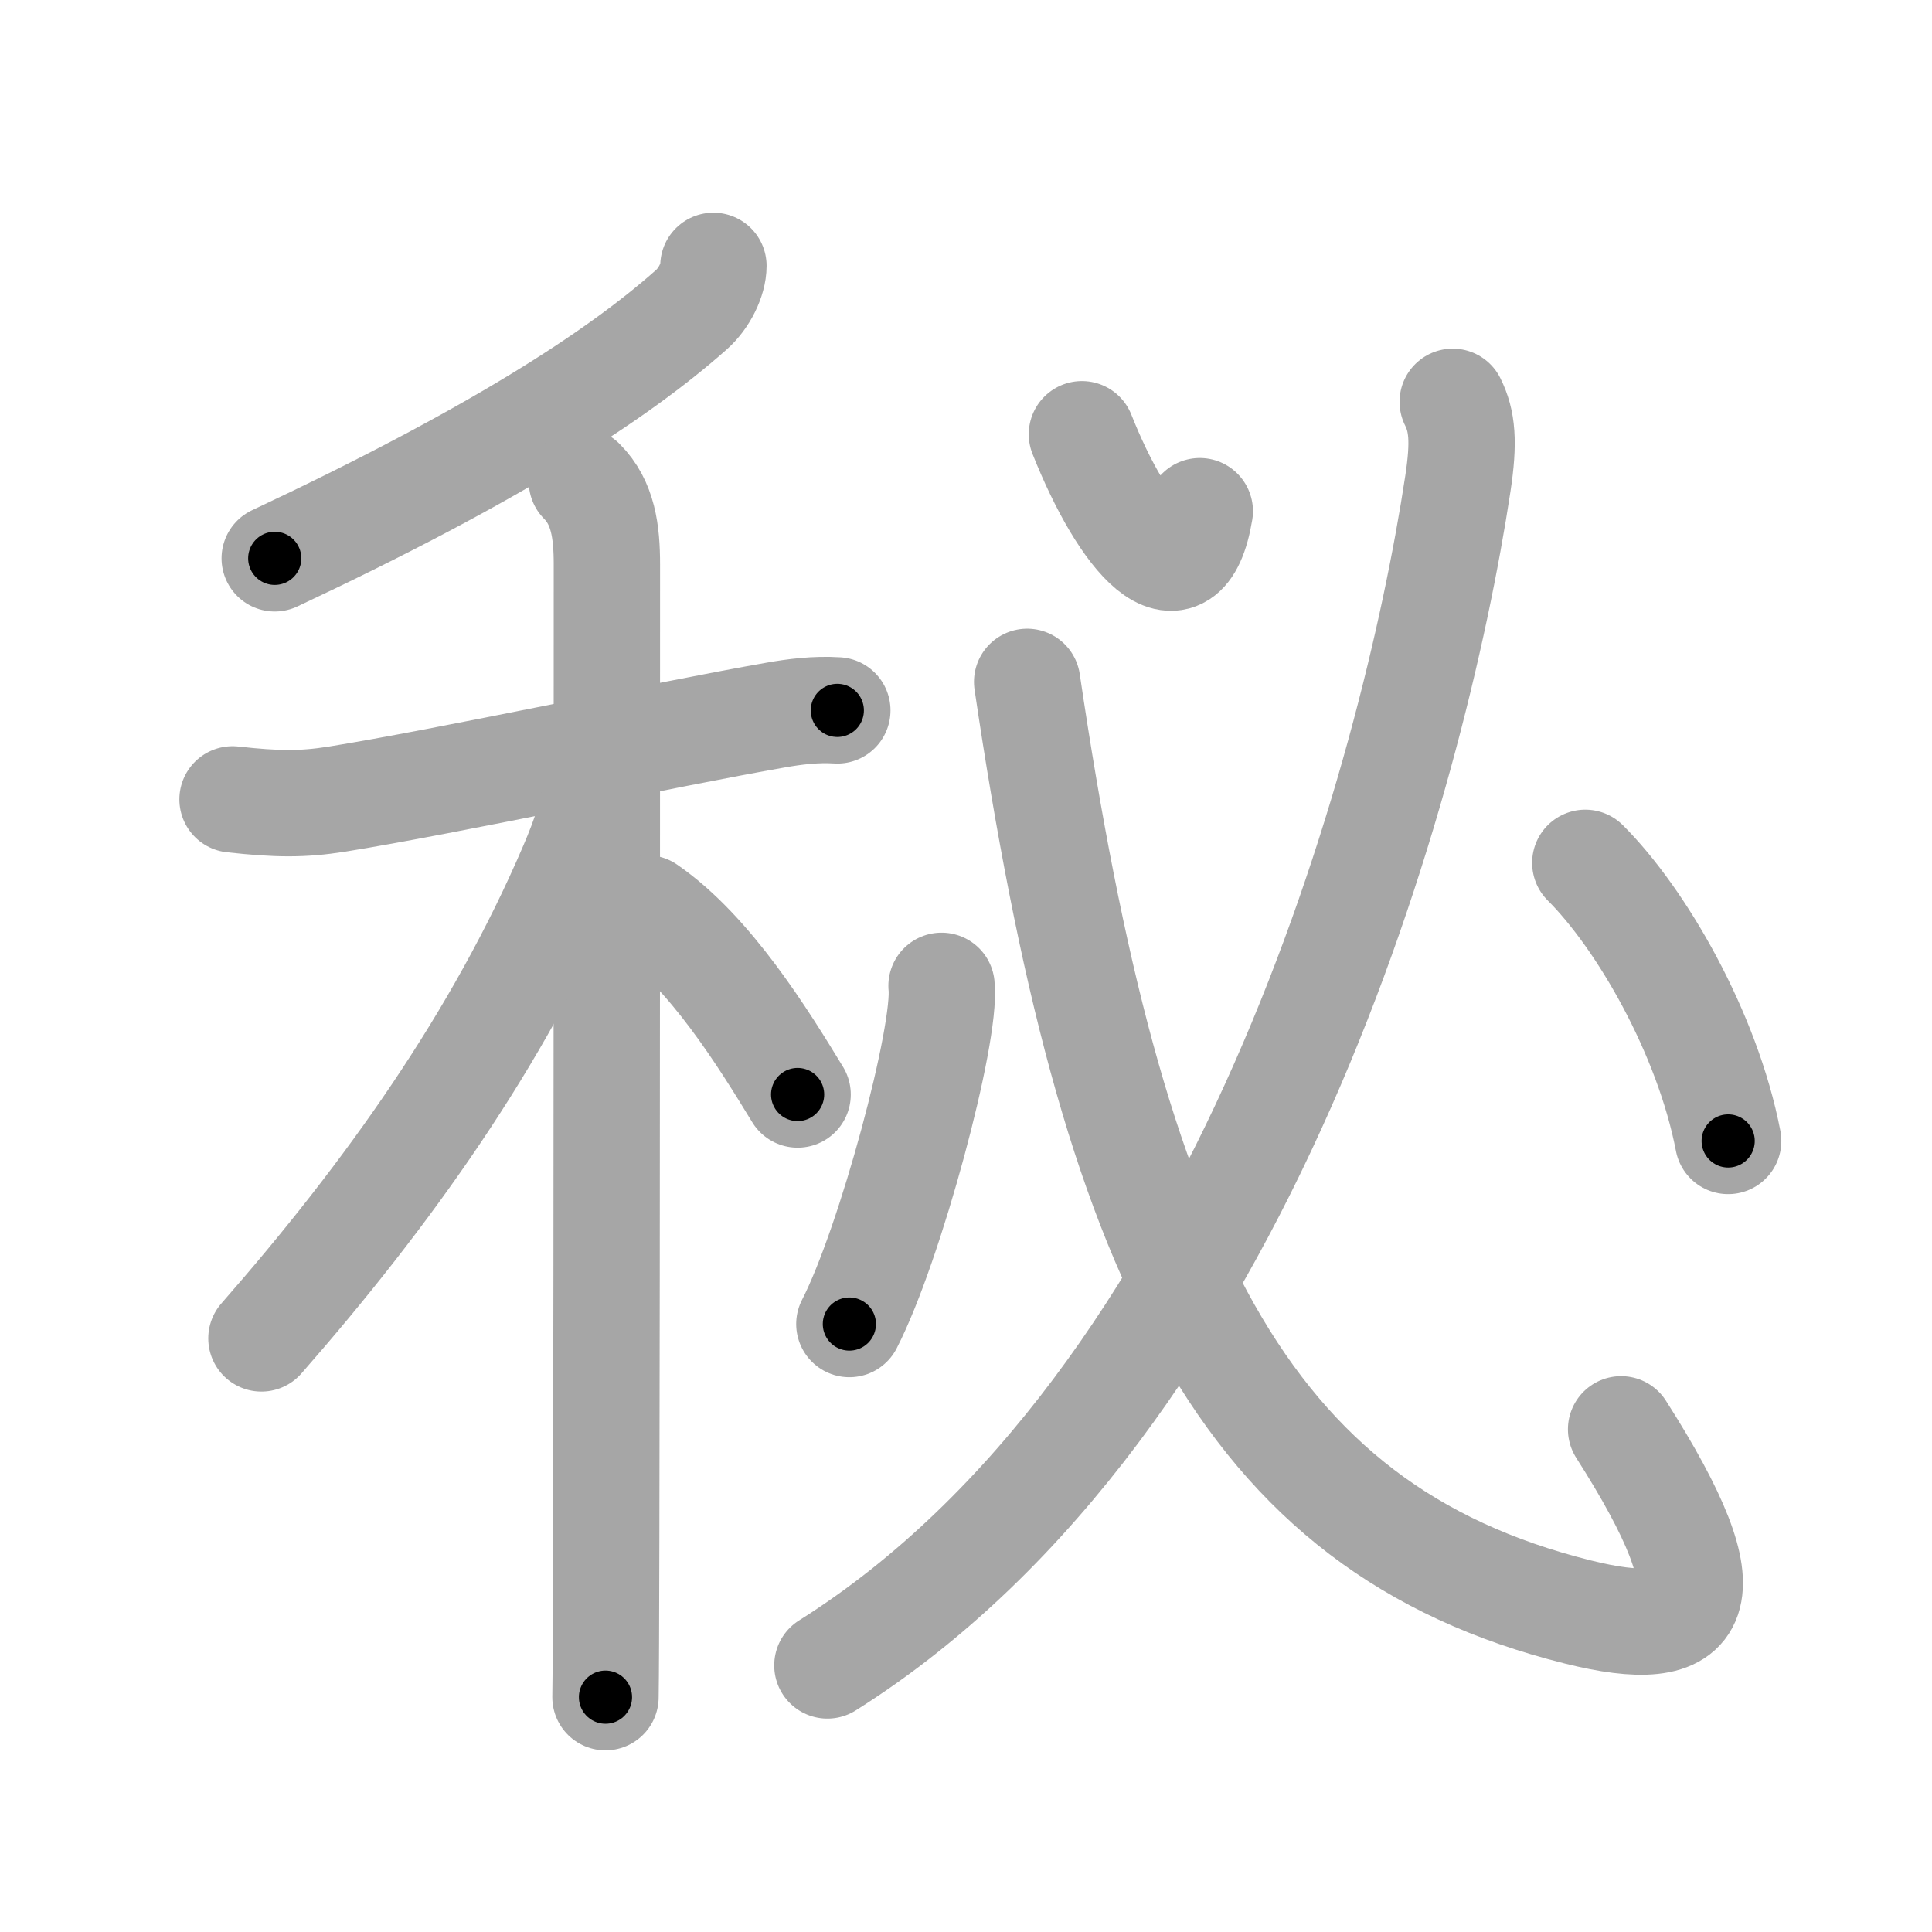 <svg xmlns="http://www.w3.org/2000/svg" viewBox="0 0 109 109" id="79d8"><g fill="none" stroke="#a6a6a6" stroke-width="6" stroke-linecap="round" stroke-linejoin="round"><g><g><g><path d="M40.25,15c0,0.75-0.5,1.82-1.25,2.48c-4.25,3.77-11.25,8.27-23.5,14.02" /></g><g><path d="M13.12,45.1c2.51,0.28,3.96,0.29,5.86-0.01c6.24-1,18.56-3.66,24.8-4.75c1.02-0.18,2.23-0.34,3.46-0.26" /><path d="M32.83,27.16c1.2,1.2,1.41,2.84,1.41,4.69c0,4.26,0,38.49-0.04,55.15c-0.01,4.45-0.02,7.66-0.04,8.75" /><path d="M33.68,43.72c0,1.66-0.75,3.66-1.39,5.15c-4.17,9.76-10.42,18.51-17.54,26.64" /><path d="M36.5,51.25c3.56,2.45,6.58,7.35,8.5,10.5" /></g></g><g p4:phon="必" xmlns:p4="http://kanjivg.tagaini.net"><g><path d="M61.04,24.5c2.33,5.88,5.74,9.83,6.65,4.34" /></g><g><path d="M81.96,22.67c0.54,1.08,0.65,2.25,0.29,4.62c-2.5,16.46-12,51.83-35.57,66.67" /></g><g><path d="M57.95,38.47C62.75,70.88,70.04,86.2,89,90.94c6.99,1.75,8.75-0.44,2.46-10.3" /><path d="M53.12,55.62c0.29,2.69-2.89,14.59-5.2,19.08" /><path d="M89.44,48.68c3.15,3.14,6.88,9.57,8.06,15.69" /></g></g></g></g><g fill="none" stroke="#000" stroke-width="3" stroke-linecap="round" stroke-linejoin="round"><path d="M40.25,15c0,0.75-0.5,1.82-1.25,2.48c-4.25,3.77-11.25,8.27-23.5,14.02" stroke-dasharray="30.297" stroke-dashoffset="30.297"><animate attributeName="stroke-dashoffset" values="30.297;30.297;0" dur="0.303s" fill="freeze" begin="0s;79d8.click" /></path><path d="M13.12,45.1c2.51,0.28,3.96,0.29,5.86-0.01c6.24-1,18.56-3.66,24.8-4.75c1.02-0.18,2.23-0.34,3.46-0.26" stroke-dasharray="34.612" stroke-dashoffset="34.612"><animate attributeName="stroke-dashoffset" values="34.612" fill="freeze" begin="79d8.click" /><animate attributeName="stroke-dashoffset" values="34.612;34.612;0" keyTimes="0;0.467;1" dur="0.649s" fill="freeze" begin="0s;79d8.click" /></path><path d="M32.83,27.16c1.2,1.2,1.41,2.84,1.41,4.69c0,4.26,0,38.49-0.04,55.15c-0.01,4.45-0.02,7.66-0.04,8.75" stroke-dasharray="68.937" stroke-dashoffset="68.937"><animate attributeName="stroke-dashoffset" values="68.937" fill="freeze" begin="79d8.click" /><animate attributeName="stroke-dashoffset" values="68.937;68.937;0" keyTimes="0;0.556;1" dur="1.167s" fill="freeze" begin="0s;79d8.click" /></path><path d="M33.68,43.72c0,1.66-0.75,3.66-1.39,5.15c-4.17,9.76-10.42,18.51-17.54,26.64" stroke-dasharray="37.399" stroke-dashoffset="37.399"><animate attributeName="stroke-dashoffset" values="37.399" fill="freeze" begin="79d8.click" /><animate attributeName="stroke-dashoffset" values="37.399;37.399;0" keyTimes="0;0.757;1" dur="1.541s" fill="freeze" begin="0s;79d8.click" /></path><path d="M36.5,51.25c3.56,2.45,6.58,7.35,8.5,10.5" stroke-dasharray="13.604" stroke-dashoffset="13.604"><animate attributeName="stroke-dashoffset" values="13.604" fill="freeze" begin="79d8.click" /><animate attributeName="stroke-dashoffset" values="13.604;13.604;0" keyTimes="0;0.85;1" dur="1.813s" fill="freeze" begin="0s;79d8.click" /></path><path d="M61.04,24.5c2.33,5.88,5.74,9.83,6.65,4.34" stroke-dasharray="12.195" stroke-dashoffset="12.195"><animate attributeName="stroke-dashoffset" values="12.195" fill="freeze" begin="79d8.click" /><animate attributeName="stroke-dashoffset" values="12.195;12.195;0" keyTimes="0;0.881;1" dur="2.057s" fill="freeze" begin="0s;79d8.click" /></path><path d="M81.96,22.67c0.54,1.08,0.65,2.25,0.29,4.62c-2.5,16.46-12,51.83-35.57,66.67" stroke-dasharray="82.368" stroke-dashoffset="82.368"><animate attributeName="stroke-dashoffset" values="82.368" fill="freeze" begin="79d8.click" /><animate attributeName="stroke-dashoffset" values="82.368;82.368;0" keyTimes="0;0.769;1" dur="2.676s" fill="freeze" begin="0s;79d8.click" /></path><path d="M57.95,38.47C62.75,70.88,70.04,86.2,89,90.94c6.99,1.75,8.75-0.44,2.46-10.3" stroke-dasharray="82.45" stroke-dashoffset="82.45"><animate attributeName="stroke-dashoffset" values="82.45" fill="freeze" begin="79d8.click" /><animate attributeName="stroke-dashoffset" values="82.45;82.45;0" keyTimes="0;0.812;1" dur="3.296s" fill="freeze" begin="0s;79d8.click" /></path><path d="M53.12,55.62c0.29,2.69-2.89,14.59-5.2,19.08" stroke-dasharray="19.879" stroke-dashoffset="19.879"><animate attributeName="stroke-dashoffset" values="19.879" fill="freeze" begin="79d8.click" /><animate attributeName="stroke-dashoffset" values="19.879;19.879;0" keyTimes="0;0.943;1" dur="3.495s" fill="freeze" begin="0s;79d8.click" /></path><path d="M89.44,48.68c3.15,3.14,6.88,9.57,8.06,15.69" stroke-dasharray="17.857" stroke-dashoffset="17.857"><animate attributeName="stroke-dashoffset" values="17.857" fill="freeze" begin="79d8.click" /><animate attributeName="stroke-dashoffset" values="17.857;17.857;0" keyTimes="0;0.951;1" dur="3.674s" fill="freeze" begin="0s;79d8.click" /></path></g></svg>